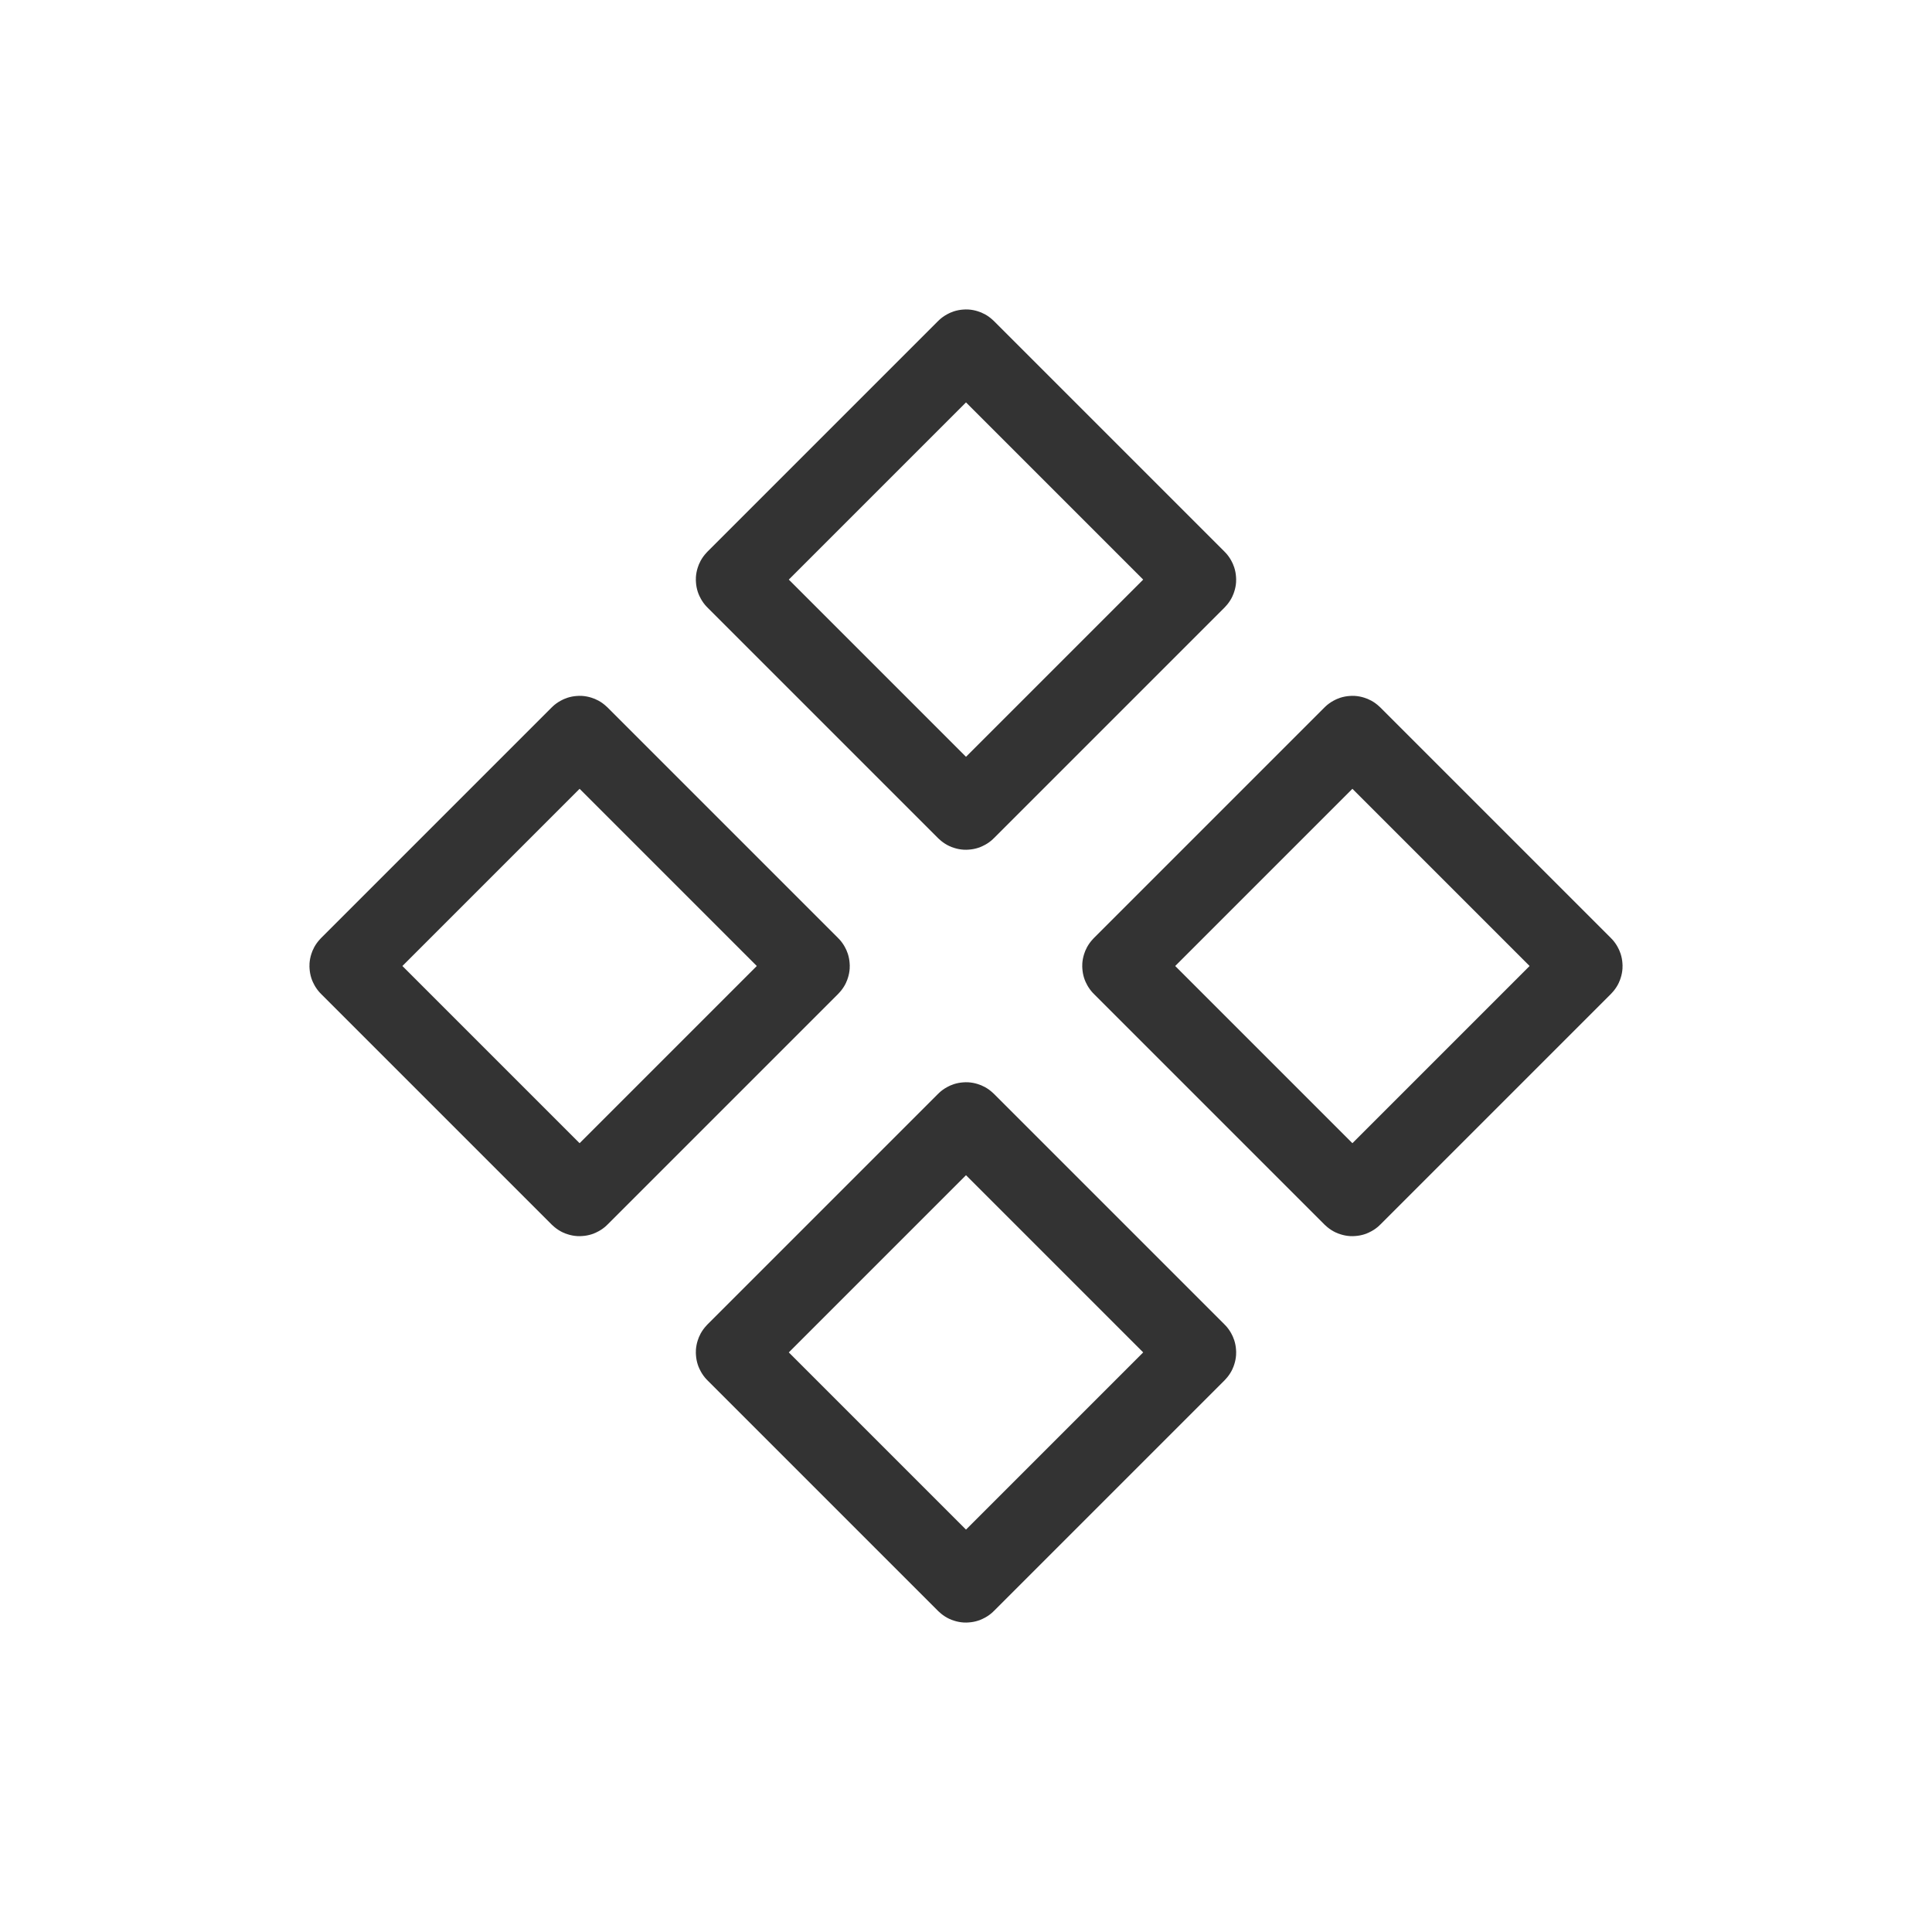 <svg width="25" height="25" viewBox="0 0 25 25" fill="none" xmlns="http://www.w3.org/2000/svg">
<path d="M9.507 7.493L12.493 4.507C12.497 4.503 12.503 4.503 12.507 4.507L15.493 7.493C15.497 7.497 15.497 7.503 15.493 7.507L12.507 10.493C12.503 10.497 12.497 10.497 12.493 10.493L9.507 7.507C9.503 7.503 9.503 7.497 9.507 7.493Z" stroke="#333333" stroke-linecap="round"/>
<path d="M9.507 17.493L12.493 14.507C12.497 14.503 12.503 14.503 12.507 14.507L15.493 17.493C15.497 17.497 15.497 17.503 15.493 17.507L12.507 20.493C12.503 20.497 12.497 20.497 12.493 20.493L9.507 17.507C9.503 17.503 9.503 17.497 9.507 17.493Z" stroke="#333333" stroke-linecap="round"/>
<path d="M14.507 12.493L17.493 9.507C17.497 9.503 17.503 9.503 17.507 9.507L20.493 12.493C20.497 12.497 20.497 12.503 20.493 12.507L17.507 15.493C17.503 15.497 17.497 15.497 17.493 15.493L14.507 12.507C14.503 12.503 14.503 12.497 14.507 12.493Z" stroke="#333333" stroke-linecap="round"/>
<path d="M4.507 12.493L7.493 9.507C7.497 9.503 7.503 9.503 7.507 9.507L10.493 12.493C10.497 12.497 10.497 12.503 10.493 12.507L7.507 15.493C7.503 15.497 7.497 15.497 7.493 15.493L4.507 12.507C4.503 12.503 4.503 12.497 4.507 12.493Z" stroke="#333333" stroke-linecap="round"/>
</svg>
